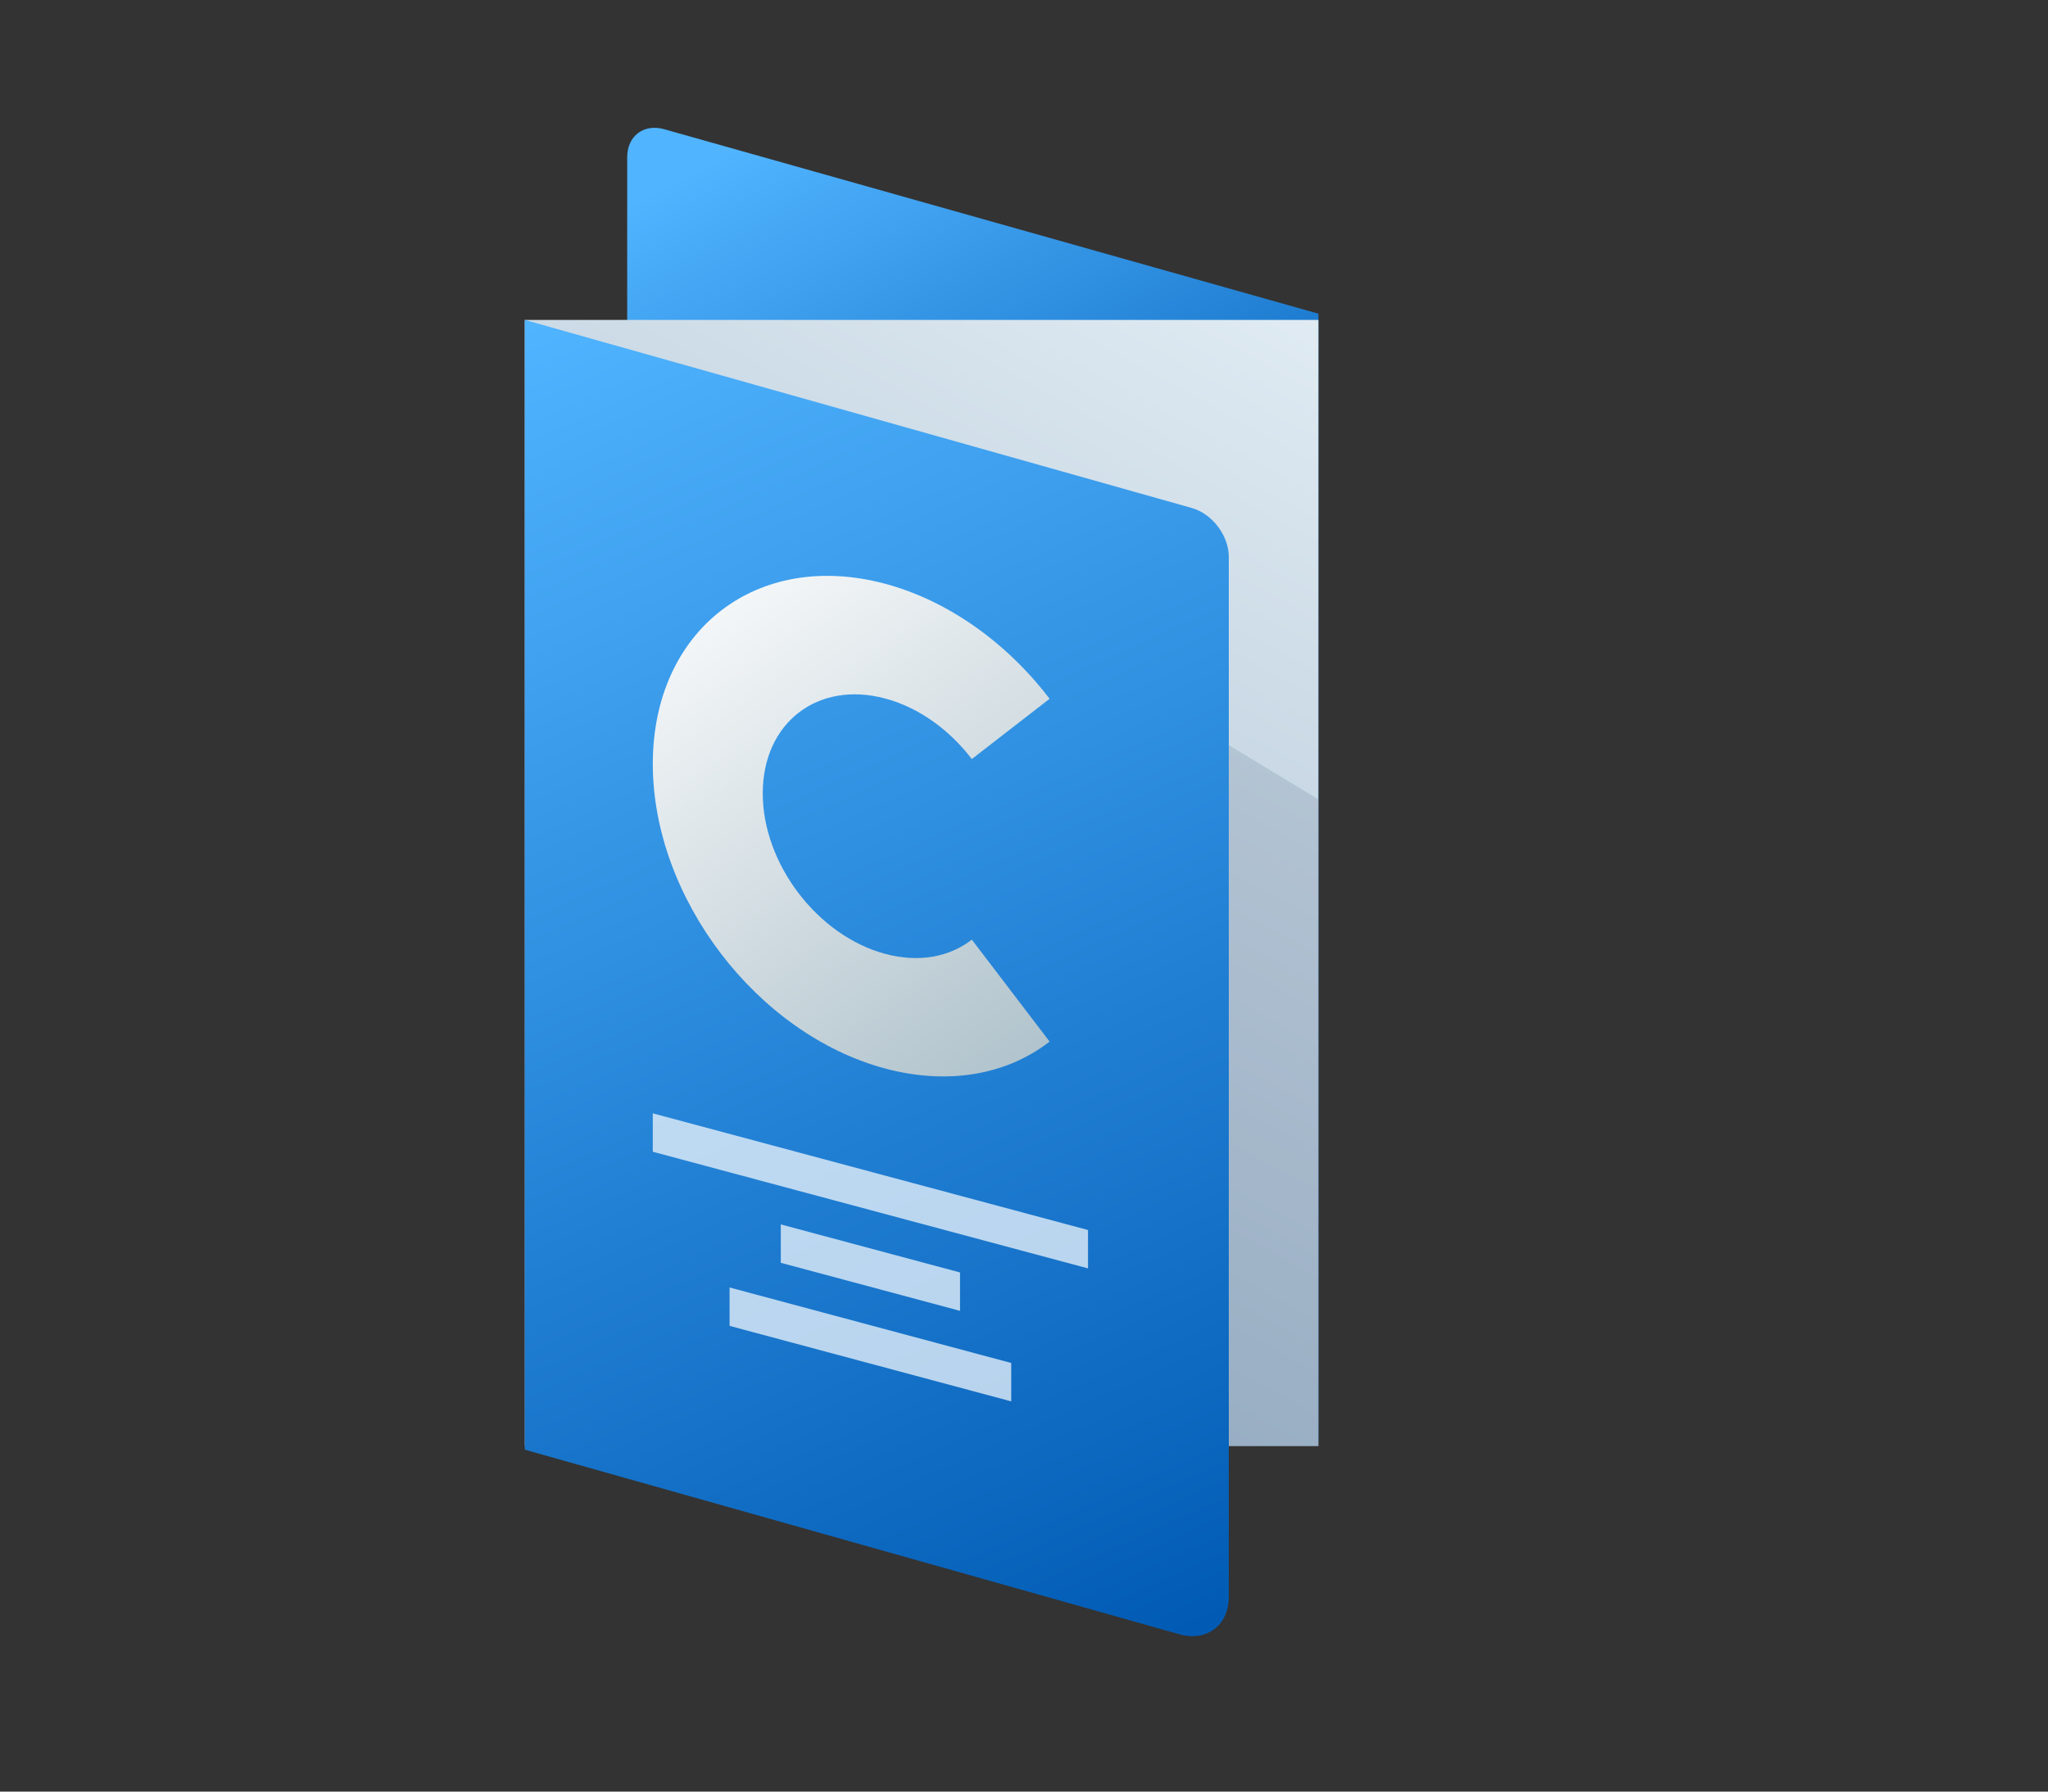 <svg width="160" height="140" viewBox="0 0 160 140" fill="none" xmlns="http://www.w3.org/2000/svg">
<rect x="0" y="0" width="160" height="140" fill="#333333" stroke="none"/>
<g id="Icon-Booklet-Accordion-2folds">
<g id="cpid">
<path id="Union" fill-rule="evenodd" clip-rule="evenodd" d="M83.1 77V77.3H83V77.4H83.1V77.3H83.2V77.5H83V77.6H83.1V77.9H83V78H83.4V77.9H83.5V78H83.7V77.9H83.8V78H84V77.5H83.9V77.4H84V77.1H83.8V77H83.7V77.1H83.5V77H83.4V77.1H83.2V77H83.1ZM83.9 77.9H83.8V77.7H83.9V77.9ZM83.7 77.9H83.6V77.8H83.7V77.9ZM83.9 77.3V77.2H83.8V77.3H83.9ZM83.6 77.4V77.5H83.5V77.6H83.4V77.4H83.6Z" fill="#1E1E1E"/>
</g>
<g id="Group 848">
<g id="Group 841">
<path id="Rectangle 883" d="M49 12.282C49 10.625 50.293 9.647 51.887 10.096L103 24.512V112.718L49 97.488V12.282Z" fill="url(#paint0_linear_5268_14249)"/>
<rect id="Rectangle 884" x="41" y="25" width="62" height="88" fill="url(#paint1_linear_5268_14249)"/>
<path id="Rectangle 885" opacity="0.2" d="M41 25L103 62.463V113H41V25Z" fill="#5A6E8C"/>
</g>
<path id="Rectangle 901" d="M41 25L93.113 39.697C94.707 40.147 96 41.855 96 43.512V124.794C96 127.003 94.276 128.308 92.15 127.708L41 113.282V25Z" fill="url(#paint2_linear_5268_14249)"/>
<g id="Group 840" opacity="0.7">
<g id="Group 647">
<rect id="Rectangle 506" width="35.2" height="3" transform="matrix(0.966 0.259 0 1 50.999 87)" fill="white"/>
</g>
<g id="Group 765">
<rect id="Rectangle 506_2" width="14.494" height="3" transform="matrix(0.966 0.259 0 1 61 95.679)" fill="white"/>
</g>
<g id="Group 766">
<rect id="Rectangle 506_3" width="22.777" height="3" transform="matrix(0.966 0.259 0 1 56.999 100.608)" fill="white"/>
</g>
</g>
<path id="Vector" fill-rule="evenodd" clip-rule="evenodd" d="M75.923 73.426L82 81.392C78.598 84.036 73.976 84.789 69.162 83.499C59.129 80.811 51 70.154 51 59.696C51 49.231 59.129 42.93 69.162 45.619C73.976 46.909 78.598 50.145 82 54.605L75.923 59.316C74.194 57.049 71.799 55.291 69.162 54.584C63.875 53.168 59.59 56.483 59.59 61.997C59.59 67.505 63.875 73.124 69.162 74.54C71.799 75.247 74.194 74.773 75.923 73.426Z" fill="url(#paint3_linear_5268_14249)"/>
</g>
</g>
<defs>
<linearGradient id="paint0_linear_5268_14249" x1="53" y1="14" x2="78.716" y2="61.957" gradientUnits="userSpaceOnUse">
<stop stop-color="#50B4FF"/>
<stop offset="0.988" stop-color="#005AB4"/>
</linearGradient>
<linearGradient id="paint1_linear_5268_14249" x1="64.734" y1="107.5" x2="116.147" y2="14.138" gradientUnits="userSpaceOnUse">
<stop stop-color="#A1B8CD"/>
<stop offset="1" stop-color="#EBF4F9"/>
</linearGradient>
<linearGradient id="paint2_linear_5268_14249" x1="41" y1="25.517" x2="89.215" y2="132.054" gradientUnits="userSpaceOnUse">
<stop stop-color="#50B4FF"/>
<stop offset="0.988" stop-color="#005AB4"/>
</linearGradient>
<linearGradient id="paint3_linear_5268_14249" x1="51" y1="42.385" x2="82.072" y2="86.889" gradientUnits="userSpaceOnUse">
<stop stop-color="white"/>
<stop offset="1" stop-color="#AABEC8"/>
</linearGradient>
</defs>
</svg>
